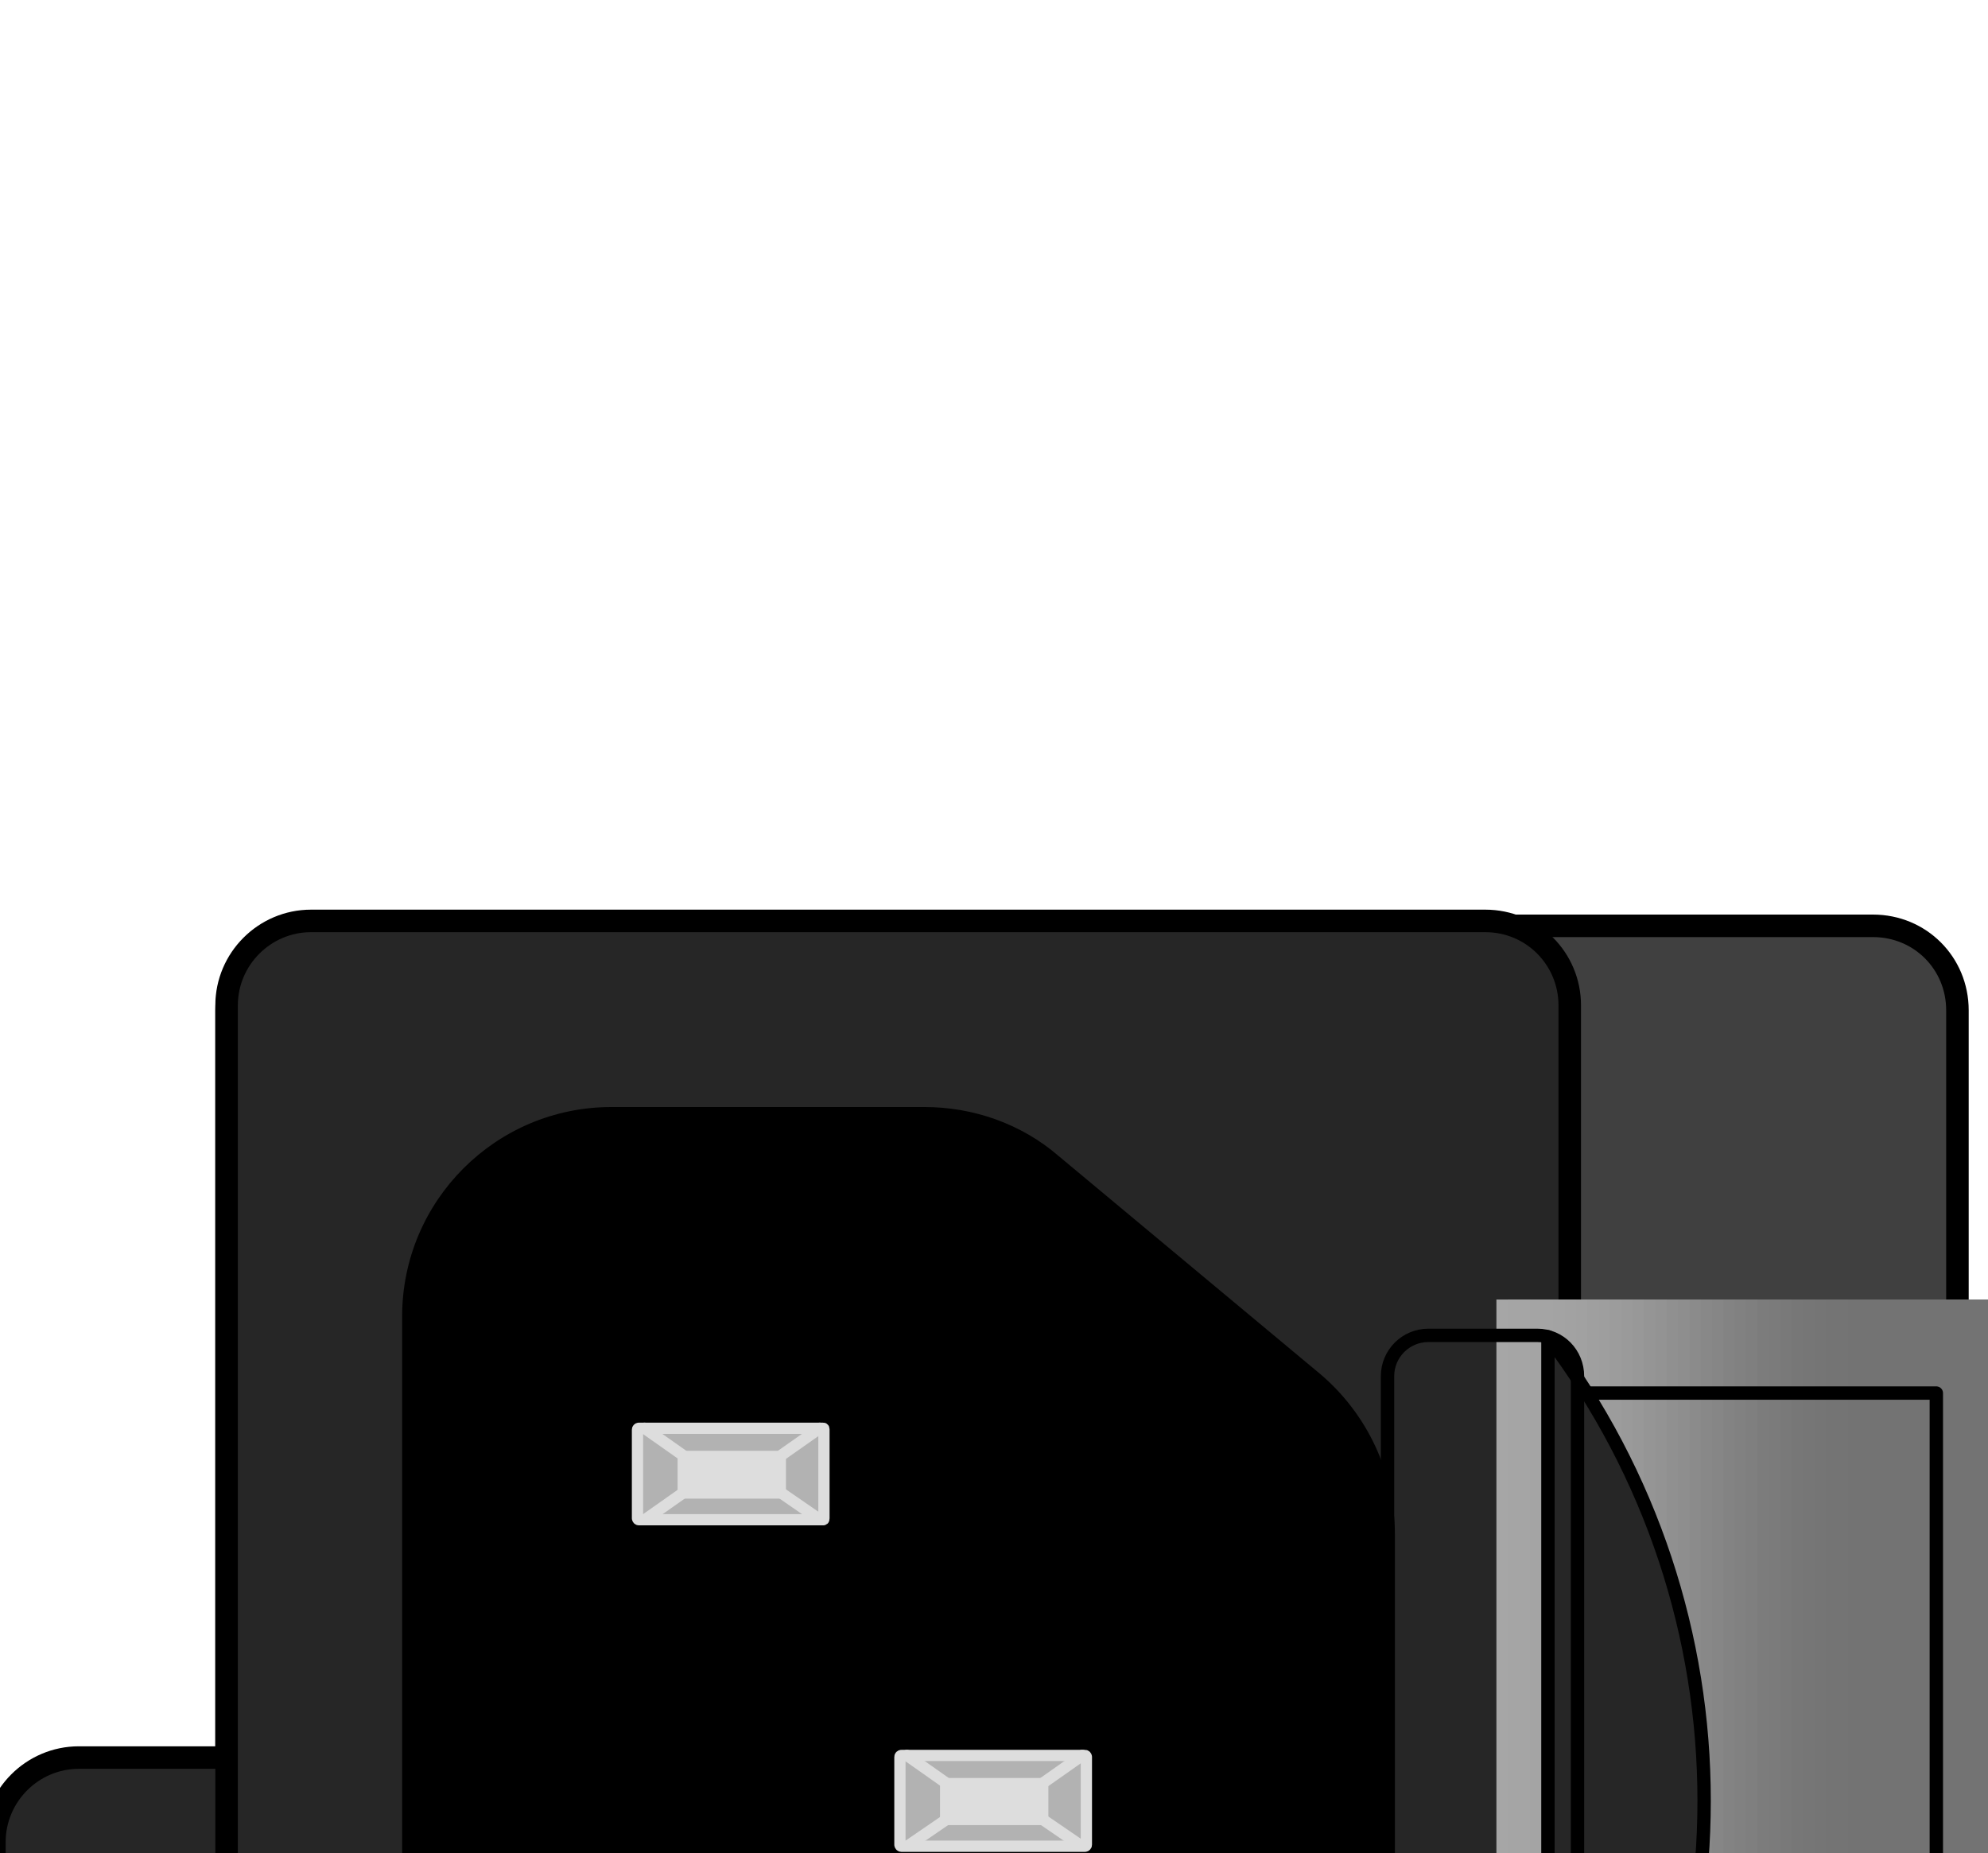 <svg xmlns="http://www.w3.org/2000/svg" xmlns:xlink="http://www.w3.org/1999/xlink" version="1.1" width="10.575" height="9.857">
  <title><![CDATA[PWR-4430-AC]]></title>
  <g transform=" scale(1) ">
    <!--converted by libvisio2svg-->
    <g transform=" translate(-0.172,4.756) ">
      <!--emf-blob start-->
      <g transform="translate(-0, -0)">
        <g transform="matrix(0.062 0 0 0.062 0 0)">
          <path d="M 2.294,153.753 L 2.294,81.313 C 2.294,77.329 5.554,74.069 9.538,74.069 L 22.215,74.069 L 22.215,9.96 C 22.215,5.916 25.475,2.716 29.459,2.716 L 130.874,2.716 C 134.919,2.716 138.118,5.916 138.118,9.96 L 138.118,153.753 C 138.118,157.737 134.919,160.997 130.874,160.997 L 9.538,160.997 C 5.554,160.997 2.294,157.737 2.294,153.753 Z " fill="#262626" stroke="none"/>
        </g>
        <g transform="matrix(1 0 0 1 0 0)">
</g>
        <g transform="matrix(0.062 0 0 0.062 0 0)">
          <path d="M 2.294,153.753 L 2.294,81.313 C 2.294,77.329 5.554,74.069 9.538,74.069 L 22.215,74.069 L 22.215,9.96 C 22.215,5.916 25.475,2.716 29.459,2.716 L 130.874,2.716 C 134.919,2.716 138.118,5.916 138.118,9.96 L 138.118,153.753 C 138.118,157.737 134.919,160.997 130.874,160.997 L 9.538,160.997 C 5.554,160.997 2.294,157.737 2.294,153.753 Z " stroke="#000000" stroke-width="1.932" stroke-linecap="round" stroke-linejoin="round" fill="none"/>
        </g>
        <g transform="matrix(1 0 0 1 0 0)">
</g>
        <g transform="matrix(0.062 0 0 0.062 0 0)">
          <path d="M 100.087,153.753 L 100.087,9.96 C 100.087,5.916 103.347,2.716 107.331,2.716 L 163.472,2.716 C 167.516,2.716 170.716,5.916 170.716,9.96 L 170.716,153.753 C 170.716,157.737 167.516,160.997 163.472,160.997 L 107.331,160.997 C 103.347,160.997 100.087,157.737 100.087,153.753 Z " fill="#404040" stroke="none"/>
        </g>
        <g transform="matrix(1 0 0 1 0 0)">
</g>
        <g transform="matrix(0.062 0 0 0.062 0 0)">
          <path d="M 100.087,153.753 L 100.087,9.96 C 100.087,5.916 103.347,2.716 107.331,2.716 L 163.472,2.716 C 167.516,2.716 170.716,5.916 170.716,9.96 L 170.716,153.753 C 170.716,157.737 167.516,160.997 163.472,160.997 L 107.331,160.997 C 103.347,160.997 100.087,157.737 100.087,153.753 Z " stroke="#000000" stroke-width="1.932" stroke-linecap="round" stroke-linejoin="round" fill="none"/>
        </g>
        <g transform="matrix(1 0 0 1 0 0)">
</g>
        <g transform="matrix(0.062 0 0 0.062 0 0)">
          <path d="M 29.459,2.294 L 130.21,2.294 C 134.255,2.294 137.454,5.554 137.454,9.538 L 137.454,145.785 C 137.454,149.829 134.255,153.029 130.21,153.029 L 29.459,153.029 C 25.475,153.029 22.215,149.829 22.215,145.785 L 22.215,9.538 C 22.215,5.554 25.475,2.294 29.459,2.294 Z " fill="#262626" stroke="none"/>
        </g>
        <g transform="matrix(1 0 0 1 0 0)">
</g>
        <g transform="matrix(0.062 0 0 0.062 0 0)">
          <path d="M 29.459,2.294 L 130.21,2.294 C 134.255,2.294 137.454,5.554 137.454,9.538 L 137.454,145.785 C 137.454,149.829 134.255,153.029 130.21,153.029 L 29.459,153.029 C 25.475,153.029 22.215,149.829 22.215,145.785 L 22.215,9.538 C 22.215,5.554 25.475,2.294 29.459,2.294 Z " stroke="#000000" stroke-width="1.932" stroke-linecap="round" stroke-linejoin="round" fill="none"/>
        </g>
        <g transform="matrix(1 0 0 1 0 0)">
</g>
        <g transform="matrix(0.062 0 0 0.062 0 0)">
          <path d="M 37.85,36.22 L 37.85,119.163 C 37.85,128.761 45.637,136.548 55.235,136.548 L 82.098,136.548 C 86.143,136.548 90.127,135.16 93.206,132.504 L 115.662,113.79 C 119.586,110.47 121.879,105.581 121.879,100.45 L 121.879,54.933 C 121.879,49.802 119.586,44.913 115.662,41.592 L 93.206,22.879 C 90.127,20.223 86.143,18.834 82.098,18.834 L 55.235,18.834 C 45.637,18.834 37.85,26.622 37.85,36.22 Z " fill="#000000" stroke="none"/>
        </g>
        <g transform="matrix(1 0 0 1 0 0)">
</g>
        <g transform="matrix(0.062 0 0 0.062 0 0)">
          <path d="M 37.85,36.22 L 37.85,119.163 C 37.85,128.761 45.637,136.548 55.235,136.548 L 82.098,136.548 C 86.143,136.548 90.127,135.16 93.206,132.504 L 115.662,113.79 C 119.586,110.47 121.879,105.581 121.879,100.45 L 121.879,54.933 C 121.879,49.802 119.586,44.913 115.662,41.592 L 93.206,22.879 C 90.127,20.223 86.143,18.834 82.098,18.834 L 55.235,18.834 C 45.637,18.834 37.85,26.622 37.85,36.22 Z " stroke="#000000" stroke-width="1.147" stroke-linecap="round" stroke-linejoin="round" fill="none"/>
        </g>
        <g transform="matrix(1 0 0 1 0 0)">
</g>
        <g transform="matrix(0.062 0 0 0.062 0 0)">
          <path d="M 57.469,45.939 L 57.469,53.545 C 57.469,53.605 57.529,53.666 57.589,53.666 L 73.405,53.666 C 73.466,53.666 73.466,53.605 73.466,53.545 L 73.466,45.939 C 73.466,45.878 73.466,45.818 73.405,45.818 L 57.589,45.818 C 57.529,45.818 57.469,45.878 57.469,45.939 Z " fill="#B2B2B2" stroke="none"/>
        </g>
        <g transform="matrix(1 0 0 1 0 0)">
</g>
        <g transform="matrix(0.062 0 0 0.062 0 0)">
          <path d="M 57.469,45.939 L 57.469,53.545 C 57.469,53.605 57.529,53.666 57.589,53.666 L 73.405,53.666 C 73.466,53.666 73.466,53.605 73.466,53.545 L 73.466,45.939 C 73.466,45.878 73.466,45.818 73.405,45.818 L 57.589,45.818 C 57.529,45.818 57.469,45.878 57.469,45.939 Z " stroke="#DDDDDD" stroke-width="0.966" stroke-linecap="round" stroke-linejoin="round" fill="none"/>
        </g>
        <g transform="matrix(1 0 0 1 0 0)">
</g>
        <g transform="matrix(0.062 0 0 0.062 0 0)">
          <path d="M 73.104,45.818 L 69.844,48.112 " stroke="#DDDDDD" stroke-width="0.966" stroke-linecap="round" stroke-linejoin="round" fill="none"/>
        </g>
        <g transform="matrix(1 0 0 1 0 0)">
</g>
        <g transform="matrix(0.062 0 0 0.062 0 0)">
          <path d="M 69.723,51.311 L 73.043,53.605 " stroke="#DDDDDD" stroke-width="0.966" stroke-linecap="round" stroke-linejoin="round" fill="none"/>
        </g>
        <g transform="matrix(1 0 0 1 0 0)">
</g>
        <g transform="matrix(0.062 0 0 0.062 0 0)">
          <path d="M 58.072,45.818 L 61.332,48.112 " stroke="#DDDDDD" stroke-width="0.966" stroke-linecap="round" stroke-linejoin="round" fill="none"/>
        </g>
        <g transform="matrix(1 0 0 1 0 0)">
</g>
        <g transform="matrix(0.062 0 0 0.062 0 0)">
          <path d="M 61.453,51.311 L 58.193,53.605 " stroke="#DDDDDD" stroke-width="0.966" stroke-linecap="round" stroke-linejoin="round" fill="none"/>
        </g>
        <g transform="matrix(1 0 0 1 0 0)">
</g>
        <g transform="matrix(0.062 0 0 0.062 0 0)">
          <path d="M 61.392,48.353 L 61.392,51.251 C 61.392,51.311 61.453,51.372 61.513,51.372 L 69.663,51.372 C 69.723,51.372 69.723,51.311 69.723,51.251 L 69.723,48.353 C 69.723,48.293 69.723,48.233 69.663,48.233 L 61.513,48.233 C 61.453,48.233 61.392,48.293 61.392,48.353 Z " fill="#DDDDDD" stroke="none"/>
        </g>
        <g transform="matrix(1 0 0 1 0 0)">
</g>
        <g transform="matrix(0.062 0 0 0.062 0 0)">
          <path d="M 61.392,48.353 L 61.392,51.251 C 61.392,51.311 61.453,51.372 61.513,51.372 L 69.663,51.372 C 69.723,51.372 69.723,51.311 69.723,51.251 L 69.723,48.353 C 69.723,48.293 69.723,48.233 69.663,48.233 L 61.513,48.233 C 61.453,48.233 61.392,48.293 61.392,48.353 Z " stroke="#DDDDDD" stroke-width="0.966" stroke-linecap="round" stroke-linejoin="round" fill="none"/>
        </g>
        <g transform="matrix(1 0 0 1 0 0)">
</g>
        <g transform="matrix(0.062 0 0 0.062 0 0)">
          <path d="M 57.469,102.079 L 57.469,109.625 C 57.469,109.746 57.529,109.746 57.589,109.746 L 73.405,109.746 C 73.466,109.746 73.466,109.746 73.466,109.625 L 73.466,102.079 C 73.466,102.019 73.466,101.959 73.405,101.959 L 57.589,101.959 C 57.529,101.959 57.469,102.019 57.469,102.079 Z " fill="#B2B2B2" stroke="none"/>
        </g>
        <g transform="matrix(1 0 0 1 0 0)">
</g>
        <g transform="matrix(0.062 0 0 0.062 0 0)">
          <path d="M 57.469,102.079 L 57.469,109.625 C 57.469,109.746 57.529,109.746 57.589,109.746 L 73.405,109.746 C 73.466,109.746 73.466,109.746 73.466,109.625 L 73.466,102.079 C 73.466,102.019 73.466,101.959 73.405,101.959 L 57.589,101.959 C 57.529,101.959 57.469,102.019 57.469,102.079 Z " stroke="#DDDDDD" stroke-width="0.966" stroke-linecap="round" stroke-linejoin="round" fill="none"/>
        </g>
        <g transform="matrix(1 0 0 1 0 0)">
</g>
        <g transform="matrix(0.062 0 0 0.062 0 0)">
          <path d="M 73.104,101.959 L 69.844,104.253 " stroke="#DDDDDD" stroke-width="0.966" stroke-linecap="round" stroke-linejoin="round" fill="none"/>
        </g>
        <g transform="matrix(1 0 0 1 0 0)">
</g>
        <g transform="matrix(0.062 0 0 0.062 0 0)">
          <path d="M 69.723,107.452 L 73.043,109.746 " stroke="#DDDDDD" stroke-width="0.966" stroke-linecap="round" stroke-linejoin="round" fill="none"/>
        </g>
        <g transform="matrix(1 0 0 1 0 0)">
</g>
        <g transform="matrix(0.062 0 0 0.062 0 0)">
          <path d="M 58.072,101.959 L 61.332,104.253 " stroke="#DDDDDD" stroke-width="0.966" stroke-linecap="round" stroke-linejoin="round" fill="none"/>
        </g>
        <g transform="matrix(1 0 0 1 0 0)">
</g>
        <g transform="matrix(0.062 0 0 0.062 0 0)">
          <path d="M 61.453,107.452 L 58.193,109.746 " stroke="#DDDDDD" stroke-width="0.966" stroke-linecap="round" stroke-linejoin="round" fill="none"/>
        </g>
        <g transform="matrix(1 0 0 1 0 0)">
</g>
        <g transform="matrix(0.062 0 0 0.062 0 0)">
          <path d="M 61.392,104.494 L 61.392,107.331 C 61.392,107.452 61.453,107.452 61.513,107.452 L 69.663,107.452 C 69.723,107.452 69.723,107.452 69.723,107.331 L 69.723,104.494 C 69.723,104.434 69.723,104.373 69.663,104.373 L 61.513,104.373 C 61.453,104.373 61.392,104.434 61.392,104.494 Z " fill="#DDDDDD" stroke="none"/>
        </g>
        <g transform="matrix(1 0 0 1 0 0)">
</g>
        <g transform="matrix(0.062 0 0 0.062 0 0)">
          <path d="M 61.392,104.494 L 61.392,107.331 C 61.392,107.452 61.453,107.452 61.513,107.452 L 69.663,107.452 C 69.723,107.452 69.723,107.452 69.723,107.331 L 69.723,104.494 C 69.723,104.434 69.723,104.373 69.663,104.373 L 61.513,104.373 C 61.453,104.373 61.392,104.434 61.392,104.494 Z " stroke="#DDDDDD" stroke-width="0.966" stroke-linecap="round" stroke-linejoin="round" fill="none"/>
        </g>
        <g transform="matrix(1 0 0 1 0 0)">
</g>
        <g transform="matrix(0.062 0 0 0.062 0 0)">
          <path d="M 79.985,74.009 L 79.985,81.555 C 79.985,81.615 80.046,81.676 80.106,81.676 L 95.862,81.676 C 95.922,81.676 95.982,81.615 95.982,81.555 L 95.982,74.009 C 95.982,73.949 95.922,73.888 95.862,73.888 L 80.106,73.888 C 80.046,73.888 79.985,73.949 79.985,74.009 Z " fill="#B2B2B2" stroke="none"/>
        </g>
        <g transform="matrix(1 0 0 1 0 0)">
</g>
        <g transform="matrix(0.062 0 0 0.062 0 0)">
          <path d="M 79.985,74.009 L 79.985,81.555 C 79.985,81.615 80.046,81.676 80.106,81.676 L 95.862,81.676 C 95.922,81.676 95.982,81.615 95.982,81.555 L 95.982,74.009 C 95.982,73.949 95.922,73.888 95.862,73.888 L 80.106,73.888 C 80.046,73.888 79.985,73.949 79.985,74.009 Z " stroke="#DDDDDD" stroke-width="0.966" stroke-linecap="round" stroke-linejoin="round" fill="none"/>
        </g>
        <g transform="matrix(1 0 0 1 0 0)">
</g>
        <g transform="matrix(0.062 0 0 0.062 0 0)">
          <path d="M 95.62,73.888 L 92.36,76.182 " stroke="#DDDDDD" stroke-width="0.966" stroke-linecap="round" stroke-linejoin="round" fill="none"/>
        </g>
        <g transform="matrix(1 0 0 1 0 0)">
</g>
        <g transform="matrix(0.062 0 0 0.062 0 0)">
          <path d="M 92.24,79.382 L 95.499,81.615 " stroke="#DDDDDD" stroke-width="0.966" stroke-linecap="round" stroke-linejoin="round" fill="none"/>
        </g>
        <g transform="matrix(1 0 0 1 0 0)">
</g>
        <g transform="matrix(0.062 0 0 0.062 0 0)">
          <path d="M 80.589,73.888 L 83.849,76.182 " stroke="#DDDDDD" stroke-width="0.966" stroke-linecap="round" stroke-linejoin="round" fill="none"/>
        </g>
        <g transform="matrix(1 0 0 1 0 0)">
</g>
        <g transform="matrix(0.062 0 0 0.062 0 0)">
          <path d="M 83.969,79.382 L 80.71,81.615 " stroke="#DDDDDD" stroke-width="0.966" stroke-linecap="round" stroke-linejoin="round" fill="none"/>
        </g>
        <g transform="matrix(1 0 0 1 0 0)">
</g>
        <g transform="matrix(0.062 0 0 0.062 0 0)">
          <path d="M 83.909,76.424 L 83.909,79.261 C 83.909,79.321 83.909,79.382 84.03,79.382 L 92.119,79.382 C 92.179,79.382 92.24,79.321 92.24,79.261 L 92.24,76.424 C 92.24,76.303 92.179,76.303 92.119,76.303 L 84.03,76.303 C 83.909,76.303 83.909,76.303 83.909,76.424 Z " fill="#DDDDDD" stroke="none"/>
        </g>
        <g transform="matrix(1 0 0 1 0 0)">
</g>
        <g transform="matrix(0.062 0 0 0.062 0 0)">
          <path d="M 83.909,76.424 L 83.909,79.261 C 83.909,79.321 83.909,79.382 84.03,79.382 L 92.119,79.382 C 92.179,79.382 92.24,79.321 92.24,79.261 L 92.24,76.424 C 92.24,76.303 92.179,76.303 92.119,76.303 L 84.03,76.303 C 83.909,76.303 83.909,76.303 83.909,76.424 Z " stroke="#DDDDDD" stroke-width="0.966" stroke-linecap="round" stroke-linejoin="round" fill="none"/>
        </g>
        <g transform="matrix(1 0 0 1 0 0)">
</g>
        <g transform="matrix(0.062 0 0 0.062 0 0)">
          <path d="M 138.118,37.85 L 138.118,119.344 L 168.905,119.344 L 168.905,37.85 L 138.118,37.85 Z" stroke-width="1px" stroke="#000000" fill="#000000"/>
        </g>
        <g transform="matrix(1 0 0 1 0 0)">
</g>
        <g transform="matrix(0.062 0 0 0.062 0 0)">
          <path d="M 138.118,119.344 L 168.905,119.344 L 168.905,37.85 L 138.118,37.85 L 138.118,119.344 Z" stroke="#000000" stroke-width="1.147" stroke-linecap="round" stroke-linejoin="round" fill="none"/>
        </g>
        <g transform="matrix(1 0 0 1 0 0)">
</g>
        <g transform="matrix(0.062 0 0 0.062 0 0)">
          <path d="M 138.118,113.911 L 138.118,119.344 L 163.472,119.344 L 163.472,113.911 L 138.118,113.911 Z" stroke-width="1px" stroke="#262626" fill="#262626"/>
        </g>
        <g transform="matrix(1 0 0 1 0 0)">
</g>
        <g transform="matrix(0.062 0 0 0.062 0 0)">
          <path d="M 138.118,119.344 L 163.472,119.344 L 163.472,113.911 L 138.118,113.911 L 138.118,119.344 Z" stroke="#000000" stroke-width="1.147" stroke-linecap="round" stroke-linejoin="round" fill="none"/>
        </g>
        <g transform="matrix(1 0 0 1 0 0)">
          <path d="M 8.632,2.656 L 8.632,7.123 L 8.693,7.123 L 8.693,2.656 L 8.632,2.656 Z" stroke-width="1px" stroke="#A6A6A6" fill="#A6A6A6"/>
          <path d="M 8.693,2.656 L 8.693,7.123 L 8.813,7.123 L 8.813,2.656 L 8.693,2.656 Z" stroke-width="1px" stroke="#A5A5A5" fill="#A5A5A5"/>
          <path d="M 8.813,2.656 L 8.813,7.123 L 8.934,7.123 L 8.934,2.656 L 8.813,2.656 Z" stroke-width="1px" stroke="#A4A4A4" fill="#A4A4A4"/>
          <path d="M 8.934,2.656 L 8.934,7.123 L 8.995,7.123 L 8.995,2.656 L 8.934,2.656 Z" stroke-width="1px" stroke="#A3A3A3" fill="#A3A3A3"/>
          <path d="M 8.995,2.656 L 8.995,7.123 L 9.055,7.123 L 9.055,2.656 L 8.995,2.656 Z" stroke-width="1px" stroke="#A2A2A2" fill="#A2A2A2"/>
          <path d="M 9.055,2.656 L 9.055,7.123 L 9.115,7.123 L 9.115,2.656 L 9.055,2.656 Z" stroke-width="1px" stroke="#A1A1A1" fill="#A1A1A1"/>
          <path d="M 9.115,2.656 L 9.115,7.123 L 9.176,7.123 L 9.176,2.656 L 9.115,2.656 Z" stroke-width="1px" stroke="#9F9F9F" fill="#9F9F9F"/>
          <path d="M 9.176,2.656 L 9.176,7.123 L 9.236,7.123 L 9.236,2.656 L 9.176,2.656 Z" stroke-width="1px" stroke="#9E9E9E" fill="#9E9E9E"/>
          <path d="M 9.236,2.656 L 9.236,7.123 L 9.296,7.123 L 9.296,2.656 L 9.236,2.656 Z" stroke-width="1px" stroke="#9C9C9C" fill="#9C9C9C"/>
          <path d="M 9.296,2.656 L 9.296,7.123 L 9.357,7.123 L 9.357,2.656 L 9.296,2.656 Z" stroke-width="1px" stroke="#9A9A9A" fill="#9A9A9A"/>
          <path d="M 9.357,2.656 L 9.357,7.123 L 9.417,7.123 L 9.417,2.656 L 9.357,2.656 Z" stroke-width="1px" stroke="#989898" fill="#989898"/>
          <path d="M 9.417,2.656 L 9.417,7.123 L 9.477,7.123 L 9.477,2.656 L 9.417,2.656 Z" stroke-width="1px" stroke="#959595" fill="#959595"/>
          <path d="M 9.477,2.656 L 9.477,7.123 L 9.538,7.123 L 9.538,2.656 L 9.477,2.656 Z" stroke-width="1px" stroke="#939393" fill="#939393"/>
          <path d="M 9.538,2.656 L 9.538,7.123 L 9.598,7.123 L 9.598,2.656 L 9.538,2.656 Z" stroke-width="1px" stroke="#909090" fill="#909090"/>
          <path d="M 9.598,2.656 L 9.598,7.123 L 9.659,7.123 L 9.659,2.656 L 9.598,2.656 Z" stroke-width="1px" stroke="#8E8E8E" fill="#8E8E8E"/>
          <path d="M 9.659,2.656 L 9.659,7.123 L 9.719,7.123 L 9.719,2.656 L 9.659,2.656 Z" stroke-width="1px" stroke="#8B8B8B" fill="#8B8B8B"/>
          <path d="M 9.719,2.656 L 9.719,7.123 L 9.779,7.123 L 9.779,2.656 L 9.719,2.656 Z" stroke-width="1px" stroke="#888888" fill="#888888"/>
          <path d="M 9.779,2.656 L 9.779,7.123 L 9.84,7.123 L 9.84,2.656 L 9.779,2.656 Z" stroke-width="1px" stroke="#868686" fill="#868686"/>
          <path d="M 9.84,2.656 L 9.84,7.123 L 9.9,7.123 L 9.9,2.656 L 9.84,2.656 Z" stroke-width="1px" stroke="#838383" fill="#838383"/>
          <path d="M 9.9,2.656 L 9.9,7.123 L 9.96,7.123 L 9.96,2.656 L 9.9,2.656 Z" stroke-width="1px" stroke="#818181" fill="#818181"/>
          <path d="M 9.96,2.656 L 9.96,7.123 L 10.021,7.123 L 10.021,2.656 L 9.96,2.656 Z" stroke-width="1px" stroke="#7F7F7F" fill="#7F7F7F"/>
          <path d="M 10.021,2.656 L 10.021,7.123 L 10.081,7.123 L 10.081,2.656 L 10.021,2.656 Z" stroke-width="1px" stroke="#7C7C7C" fill="#7C7C7C"/>
          <path d="M 10.081,2.656 L 10.081,7.123 L 10.142,7.123 L 10.142,2.656 L 10.081,2.656 Z" stroke-width="1px" stroke="#7B7B7B" fill="#7B7B7B"/>
          <path d="M 10.142,2.656 L 10.142,7.123 L 10.202,7.123 L 10.202,2.656 L 10.142,2.656 Z" stroke-width="1px" stroke="#797979" fill="#797979"/>
          <path d="M 10.202,2.656 L 10.202,7.123 L 10.262,7.123 L 10.262,2.656 L 10.202,2.656 Z" stroke-width="1px" stroke="#777777" fill="#777777"/>
          <path d="M 10.262,2.656 L 10.262,7.123 L 10.323,7.123 L 10.323,2.656 L 10.262,2.656 Z" stroke-width="1px" stroke="#767676" fill="#767676"/>
          <path d="M 10.323,2.656 L 10.323,7.123 L 10.383,7.123 L 10.383,2.656 L 10.323,2.656 Z" stroke-width="1px" stroke="#757575" fill="#757575"/>
          <path d="M 10.383,2.656 L 10.383,7.123 L 10.504,7.123 L 10.504,2.656 L 10.383,2.656 Z" stroke-width="1px" stroke="#747474" fill="#747474"/>
          <path d="M 10.504,2.656 L 10.504,7.123 L 10.564,7.123 L 10.564,2.656 L 10.504,2.656 Z" stroke-width="1px" stroke="#737373" fill="#737373"/>
        </g>
        <g transform="matrix(0.062 0 0 0.062 0 0)">
          <path d="M 168.905,42.8 L 138.118,42.8 L 138.118,113.911 L 168.905,113.911 L 168.905,42.8 Z" stroke="#000000" stroke-width="1.147" stroke-linecap="round" stroke-linejoin="round" fill="none"/>
        </g>
        <g transform="matrix(1 0 0 1 0 0)">
</g>
        <g transform="matrix(0.062 0 0 0.062 0 0)">
          <path d="M 135.583,37.97 C 153.451,61.513 153.451,94.051 135.583,117.533 L 135.583,37.97 Z " fill="#262626" stroke="none"/>
        </g>
        <g transform="matrix(1 0 0 1 0 0)">
</g>
        <g transform="matrix(0.062 0 0 0.062 0 0)">
          <path d="M 135.583,37.97 C 153.451,61.513 153.451,94.051 135.583,117.533 L 135.583,37.97 Z " stroke="#000000" stroke-width="1.147" stroke-linecap="round" stroke-linejoin="round" fill="none"/>
        </g>
        <g transform="matrix(1 0 0 1 0 0)">
</g>
        <g transform="matrix(16 0 0 16 0 0)">
          <path d="M 125.32,117.533 L 134.677,117.533 C 136.609,117.533 138.118,115.964 138.118,114.032 L 138.118,41.351 C 138.118,39.419 136.609,37.85 134.677,37.85 L 125.32,37.85 C 123.389,37.85 121.819,39.419 121.819,41.351 L 121.819,114.032 C 121.819,115.964 123.389,117.533 125.32,117.533 Z " fill="none" stroke="none"/>
        </g>
        <g transform="matrix(1 0 0 1 0 0)">
          <defs>
            <clipPath id="clip-415675634">
              <path d="M 125.32,117.533 L 134.677,117.533 C 136.609,117.533 138.118,115.964 138.118,114.032 L 138.118,41.351 C 138.118,39.419 136.609,37.85 134.677,37.85 L 125.32,37.85 C 123.389,37.85 121.819,39.419 121.819,41.351 L 121.819,114.032 C 121.819,115.964 123.389,117.533 125.32,117.533 Z"/>
            </clipPath>
          </defs>
          <path clip-path="url(#clip-415675634)" d="M 7.606,2.354 L 7.606,7.425 L 7.667,7.425 L 7.667,2.354 L 7.606,2.354 Z" stroke-width="1px" stroke="#272727" fill="#272727"/>
          <path clip-path="url(#clip-415675634)" d="M 7.667,2.354 L 7.667,7.425 L 7.727,7.425 L 7.727,2.354 L 7.667,2.354 Z" stroke-width="1px" stroke="#2B2B2B" fill="#2B2B2B"/>
          <path clip-path="url(#clip-415675634)" d="M 7.727,2.354 L 7.727,7.425 L 7.787,7.425 L 7.787,2.354 L 7.727,2.354 Z" stroke-width="1px" stroke="#2E2E2E" fill="#2E2E2E"/>
          <path clip-path="url(#clip-415675634)" d="M 7.787,2.354 L 7.787,7.425 L 7.848,7.425 L 7.848,2.354 L 7.787,2.354 Z" stroke-width="1px" stroke="#323232" fill="#323232"/>
          <path clip-path="url(#clip-415675634)" d="M 7.848,2.354 L 7.848,7.425 L 7.908,7.425 L 7.908,2.354 L 7.848,2.354 Z" stroke-width="1px" stroke="#353535" fill="#353535"/>
          <path clip-path="url(#clip-415675634)" d="M 7.908,2.354 L 7.908,7.425 L 7.968,7.425 L 7.968,2.354 L 7.908,2.354 Z" stroke-width="1px" stroke="#393939" fill="#393939"/>
          <path clip-path="url(#clip-415675634)" d="M 7.968,2.354 L 7.968,7.425 L 8.029,7.425 L 8.029,2.354 L 7.968,2.354 Z" stroke-width="1px" stroke="#3D3D3D" fill="#3D3D3D"/>
          <path clip-path="url(#clip-415675634)" d="M 8.029,2.354 L 8.029,7.425 L 8.089,7.425 L 8.089,2.354 L 8.029,2.354 Z" stroke-width="1px" stroke="#404040" fill="#404040"/>
          <path clip-path="url(#clip-415675634)" d="M 8.089,2.354 L 8.089,7.425 L 8.149,7.425 L 8.149,2.354 L 8.089,2.354 Z" stroke-width="1px" stroke="#444444" fill="#444444"/>
          <path clip-path="url(#clip-415675634)" d="M 8.149,2.354 L 8.149,7.425 L 8.21,7.425 L 8.21,2.354 L 8.149,2.354 Z" stroke-width="1px" stroke="#414141" fill="#414141"/>
          <path clip-path="url(#clip-415675634)" d="M 8.21,2.354 L 8.21,7.425 L 8.27,7.425 L 8.27,2.354 L 8.21,2.354 Z" stroke-width="1px" stroke="#3D3D3D" fill="#3D3D3D"/>
          <path clip-path="url(#clip-415675634)" d="M 8.27,2.354 L 8.27,7.425 L 8.331,7.425 L 8.331,2.354 L 8.27,2.354 Z" stroke-width="1px" stroke="#393939" fill="#393939"/>
          <path clip-path="url(#clip-415675634)" d="M 8.331,2.354 L 8.331,7.425 L 8.391,7.425 L 8.391,2.354 L 8.331,2.354 Z" stroke-width="1px" stroke="#363636" fill="#363636"/>
          <path clip-path="url(#clip-415675634)" d="M 8.391,2.354 L 8.391,7.425 L 8.451,7.425 L 8.451,2.354 L 8.391,2.354 Z" stroke-width="1px" stroke="#323232" fill="#323232"/>
          <path clip-path="url(#clip-415675634)" d="M 8.451,2.354 L 8.451,7.425 L 8.512,7.425 L 8.512,2.354 L 8.451,2.354 Z" stroke-width="1px" stroke="#2E2E2E" fill="#2E2E2E"/>
          <path clip-path="url(#clip-415675634)" d="M 8.512,2.354 L 8.512,7.425 L 8.572,7.425 L 8.572,2.354 L 8.512,2.354 Z" stroke-width="1px" stroke="#2B2B2B" fill="#2B2B2B"/>
          <path clip-path="url(#clip-415675634)" d="M 8.572,2.354 L 8.572,7.425 L 8.693,7.425 L 8.693,2.354 L 8.572,2.354 Z" stroke-width="1px" stroke="#272727" fill="#272727"/>
        </g>
        <g transform="matrix(0.062 0 0 0.062 0 0)">
          <path d="M 125.32,117.533 L 134.677,117.533 C 136.609,117.533 138.118,115.964 138.118,114.032 L 138.118,41.351 C 138.118,39.419 136.609,37.85 134.677,37.85 L 125.32,37.85 C 123.389,37.85 121.819,39.419 121.819,41.351 L 121.819,114.032 C 121.819,115.964 123.389,117.533 125.32,117.533 Z " stroke="#000000" stroke-width="1.147" stroke-linecap="round" stroke-linejoin="round" fill="none"/>
        </g>
        <g transform="matrix(1 0 0 1 0 0)">
</g>
      </g>
      <!--emf-blob end-->
    </g>
  </g>
</svg>
